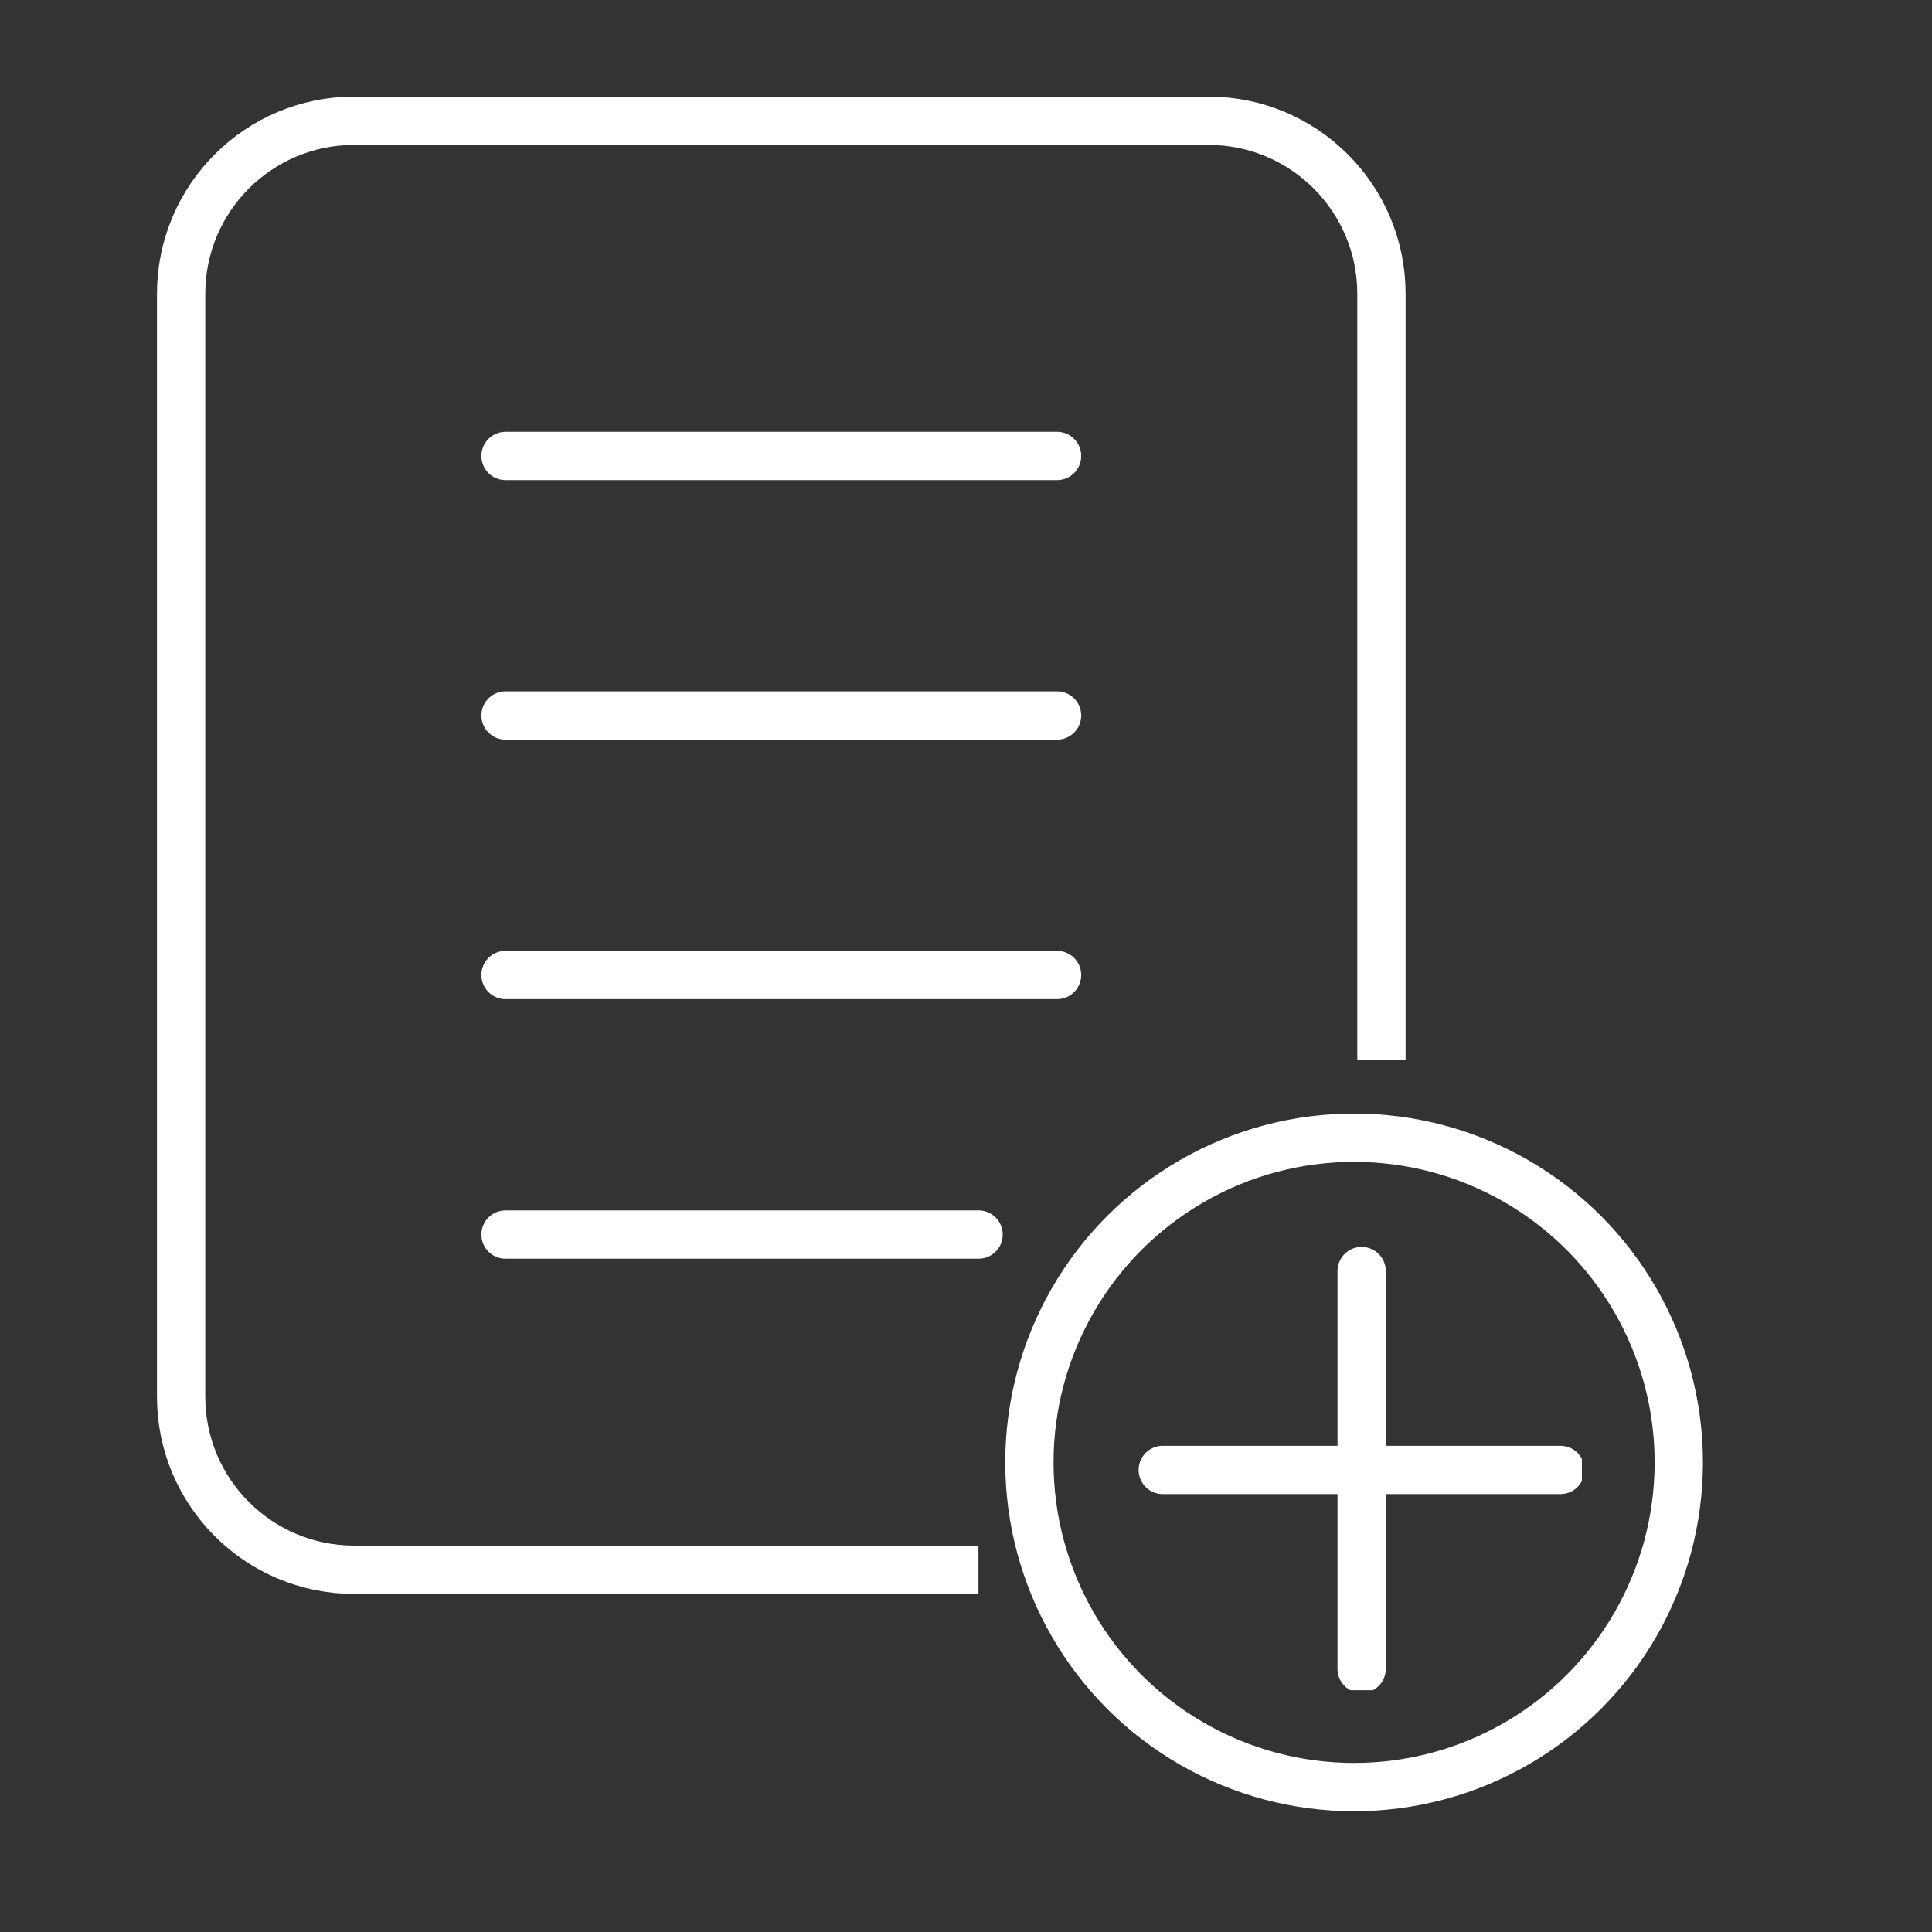 <svg width="32" height="32" viewBox="0 0 32 32" fill="none" xmlns="http://www.w3.org/2000/svg">
<rect x="0" y="0" width="32" height="32" fill="#333333" stroke="none"/>
<path d="M22.881 17.556V8V4.866C22.881 3.283 21.598 2 20.015 2H5.866C4.283 2 3 3.283 3 4.866V23.134C3 24.717 4.283 26 5.866 26H16.206" stroke="white" stroke-width="0.8"/>
<path d="M8.373 7.552H17.508" stroke="white" stroke-width="0.8" stroke-linecap="round"/>
<path d="M8.373 11.851H17.508" stroke="white" stroke-width="0.8" stroke-linecap="round"/>
<path d="M8.373 16.149H17.508" stroke="white" stroke-width="0.8" stroke-linecap="round"/>
<path d="M8.373 20.448H16.208" stroke="white" stroke-width="0.8" stroke-linecap="round"/>
<g clip-path="url(#clip0_2012_1446)">
<path d="M19.259 24.347H25.846" stroke="white" stroke-width="0.8" stroke-linecap="round"/>
<path d="M22.553 27.641V21.053" stroke="white" stroke-width="0.8" stroke-linecap="round"/>
</g>
<circle cx="22.428" cy="24.222" r="5.378" stroke="white" stroke-width="0.8"/>
<defs>
<clipPath id="clip0_2012_1446">
<rect width="7.546" height="7.546" fill="white" transform="translate(18.655 20.449)"/>
</clipPath>
</defs>
</svg>
